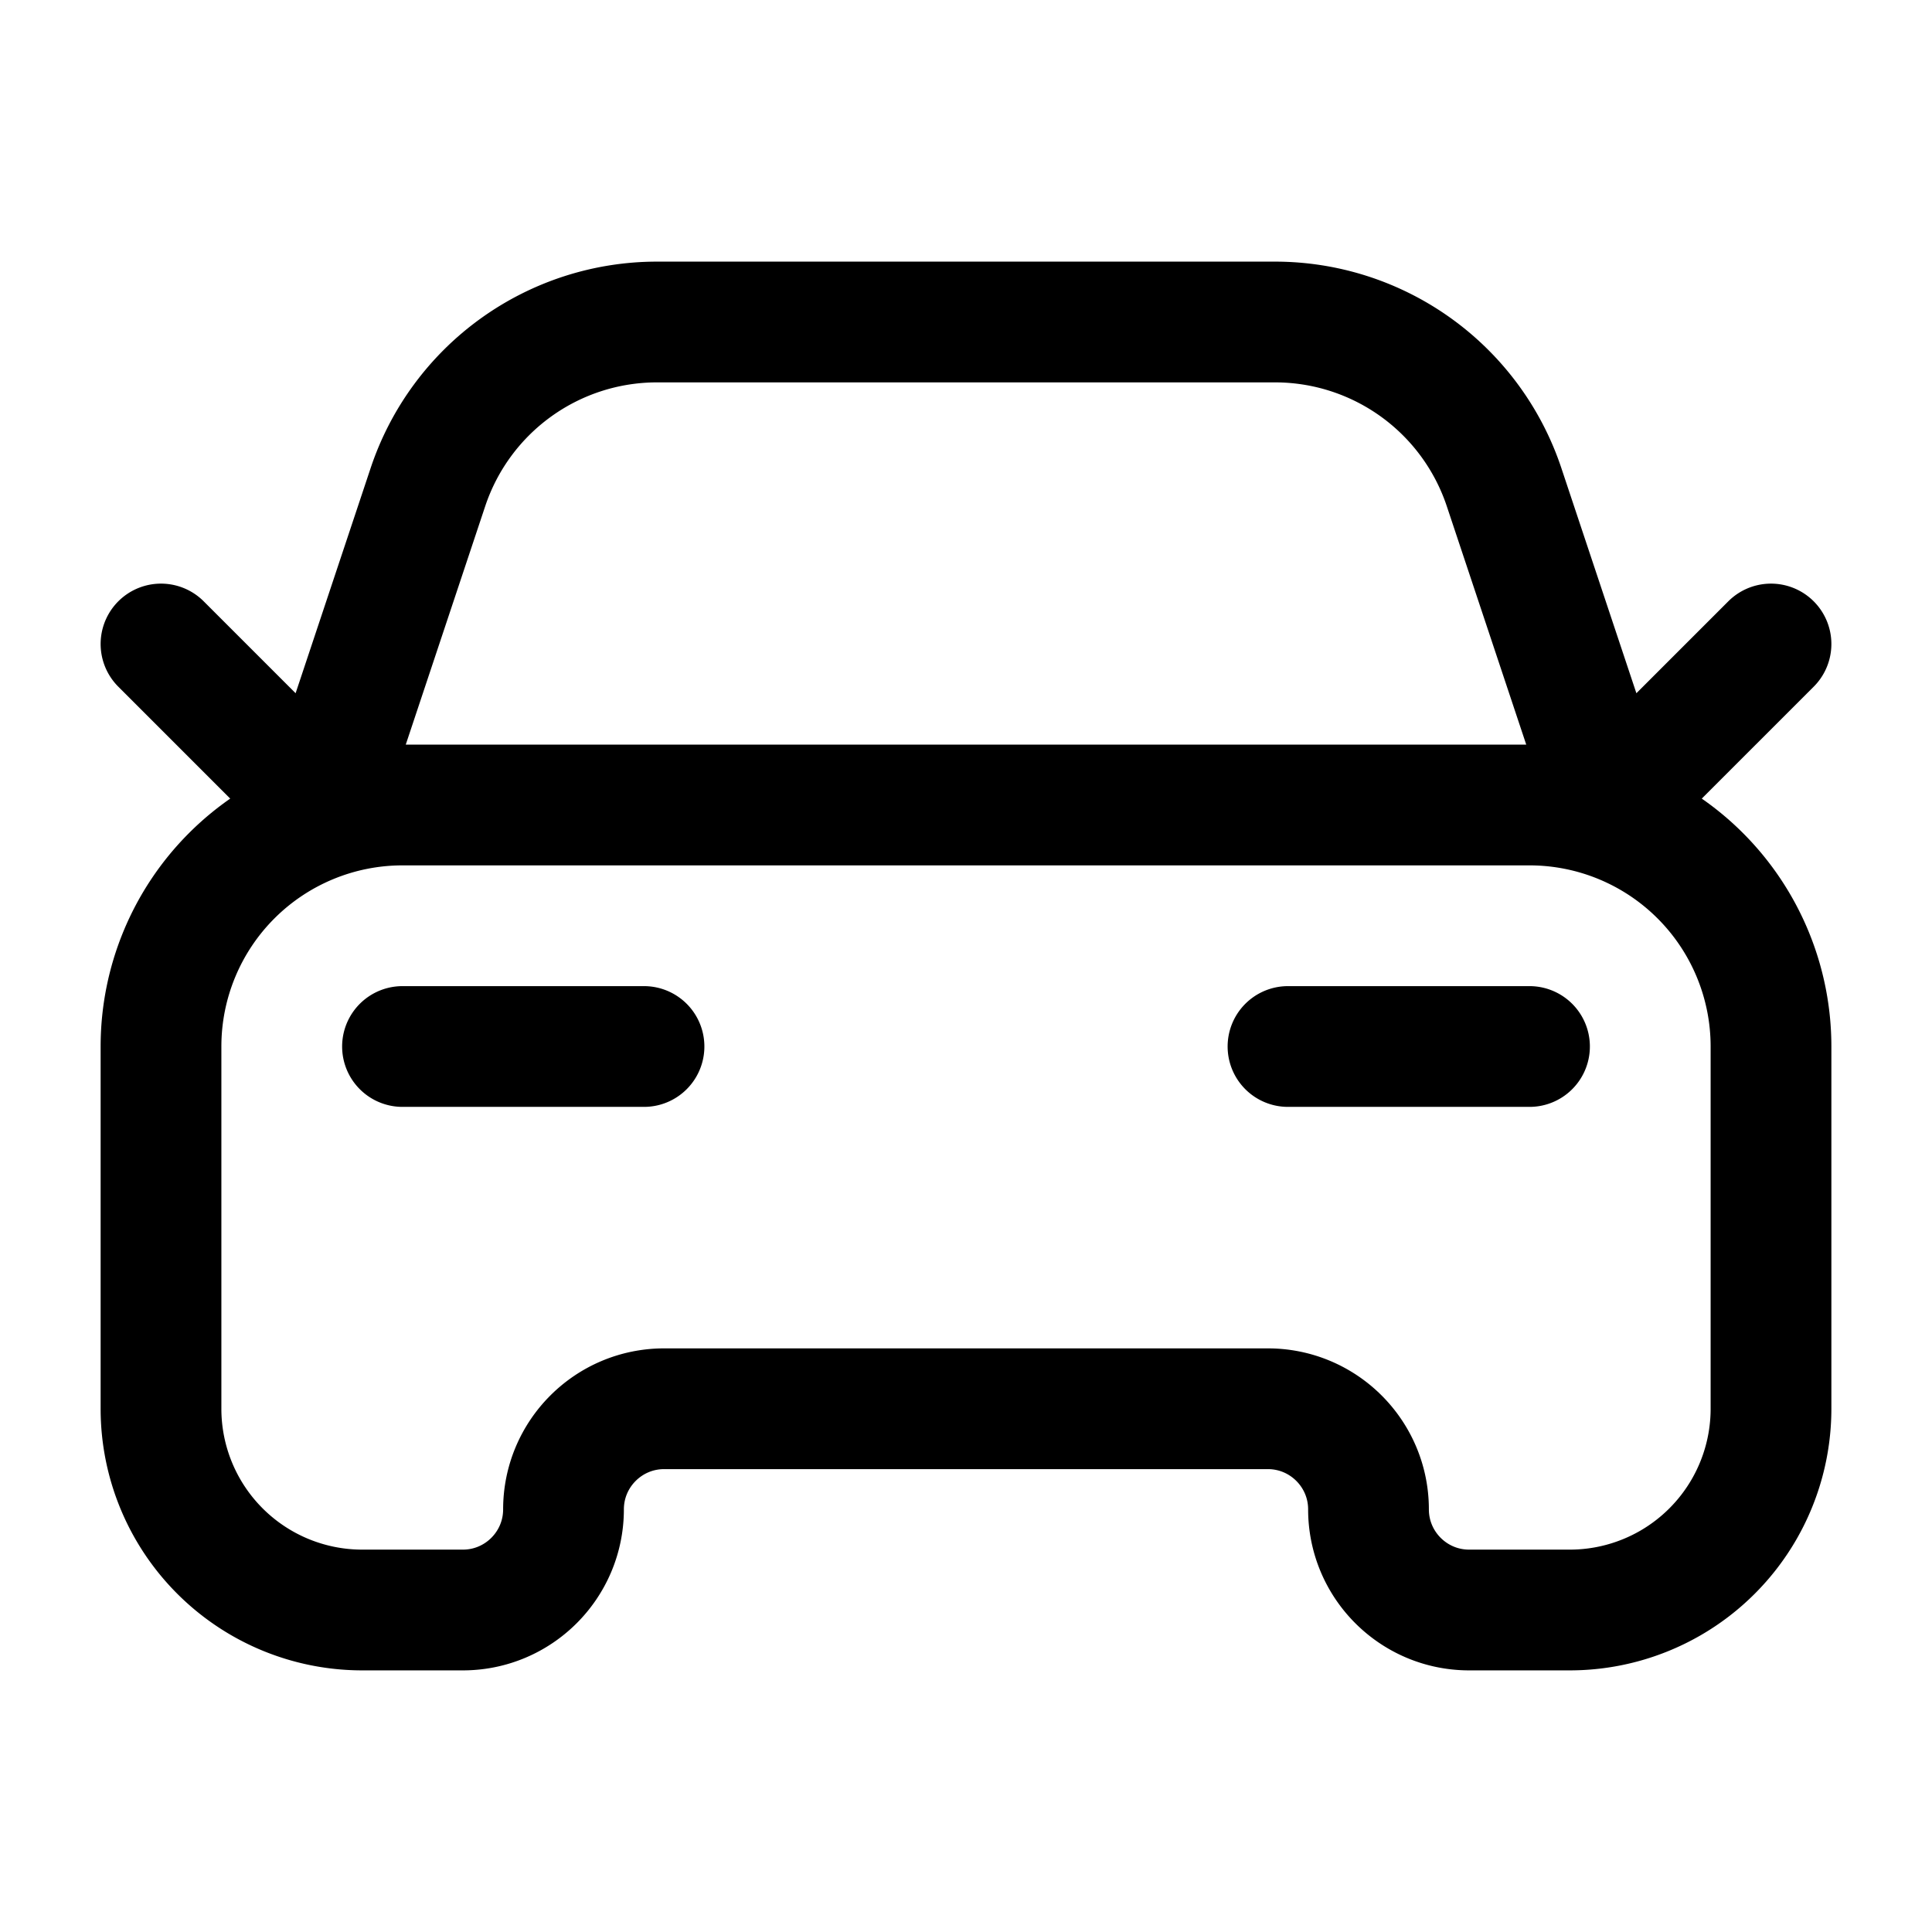 <svg xmlns="http://www.w3.org/2000/svg" fill="none" viewBox="0 0 24 24" stroke-width="1.5" stroke="currentColor" aria-hidden="true" data-slot="icon">
  <path stroke-linecap="round" stroke-linejoin="round" d="M5 13h3m8 0h3M2 8l2 2 1.316-3.949A3 3 0 0 1 8.162 4h7.676a3 3 0 0 1 2.846 2.051L20 10l2-2M5 10h14a3 3 0 0 1 3 3v4.5a2.5 2.5 0 0 1-2.5 2.5h-1.25c-.69 0-1.25-.56-1.25-1.25s-.56-1.25-1.25-1.25h-7.5c-.69 0-1.25.56-1.25 1.25S6.44 20 5.75 20H4.5A2.5 2.5 0 0 1 2 17.5V13a3 3 0 0 1 3-3Z"/>
</svg>
